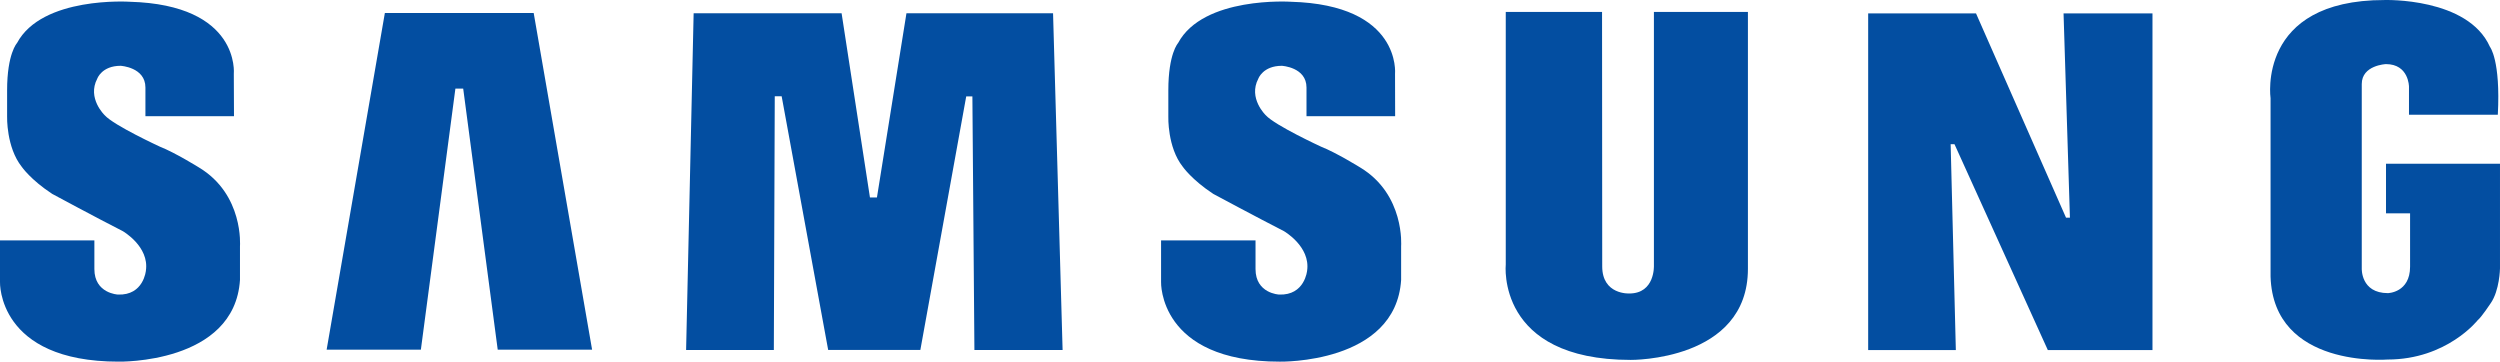 <?xml version="1.0" encoding="utf-8"?>
<!-- Generator: Adobe Illustrator 13.0.0, SVG Export Plug-In . SVG Version: 6.00 Build 14948)  -->
<!DOCTYPE svg PUBLIC "-//W3C//DTD SVG 1.0//EN" "http://www.w3.org/TR/2001/REC-SVG-20010904/DTD/svg10.dtd">
<svg version="1.0" id="Layer_1" xmlns="http://www.w3.org/2000/svg" xmlns:xlink="http://www.w3.org/1999/xlink" x="0px" y="0px"
	 width="258.587px" height="37.405px" viewBox="0 0 258.587 37.405" enable-background="new 0 0 258.587 37.405"
	 xml:space="preserve">
<g>
	<g>
		<path fill="#034EA1" d="M246.957,37.188c0,0-11.818,0.949-12.102-8.587V10.167c0,0-1.466-10.164,11.781-10.164
			c0,0,8.624-0.283,10.908,4.838c0,0,1.118,1.372,0.817,7.028h-9.188V8.965c0,0-0.008-2.334-2.386-2.334
			c0,0-2.499,0.107-2.499,2.061v19.073c0,0-0.112,2.555,2.706,2.555c0,0,2.292-0.047,2.292-2.733v-5.524h-2.49v-5.13h11.79v10.833
			c0,0-0.037,2.284-0.968,3.608c0,0-0.958,1.448-1.323,1.729C256.296,33.102,253.102,37.188,246.957,37.188z"/>
		<g>
			<polygon fill="#034EA1" points="222.641,1.383 213.443,1.383 214.102,22.513 213.697,22.513 204.387,1.383 193.234,1.383 
				193.234,36.212 202.302,36.212 201.765,14.912 202.161,14.912 211.818,36.212 222.641,36.212 			"/>
		</g>
		<g>
			<path fill="#034EA1" d="M165.708,1.233h-9.96v26.119c0,0-1.022,9.875,12.929,9.875c0,0,12.119,0.14,12.119-9.424V1.233h-9.724
				v26.25c0,0,0.122,2.874-2.546,2.874c0,0-2.801,0.151-2.801-2.8L165.708,1.233z"/>
		</g>
		<g>
			<path fill="#034EA1" d="M144.306,12.019l-0.011-4.378c0,0,0.696-7.149-10.794-7.46c0,0-9.047-0.591-11.649,4.275
				c0,0-1.006,1.09-1.006,4.877v2.724c0,0-0.112,3.167,1.495,5.191c0,0,0.919,1.339,3.157,2.809c0,0,4.576,2.457,7.3,3.848
				c0,0,2.761,1.578,2.404,4.086c0,0-0.233,2.583-2.903,2.476c0,0-2.434-0.108-2.434-2.635v-2.965h-9.77v4.309
				c0,0-0.272,8.23,12.279,8.23c0,0,11.987,0.254,12.551-8.446v-3.503c0,0,0.413-5.337-4.237-8.137c0,0-2.488-1.541-4.03-2.143
				c0,0-4.772-2.197-5.73-3.255c0,0-1.852-1.753-0.771-3.791c0,0,0.471-1.325,2.433-1.325c0,0,2.547,0.141,2.547,2.246v2.968
				H144.306z"/>
		</g>
		<polygon fill="#034EA1" points="71.746,1.374 70.967,36.201 80.042,36.201 80.137,9.96 80.851,9.96 85.661,36.192 95.197,36.192 
			99.941,9.97 100.579,9.97 100.788,36.201 109.91,36.201 108.923,1.374 93.758,1.374 90.706,20.426 89.983,20.426 87.051,1.374 		
			"/>
		<polygon fill="#034EA1" points="61.243,36.165 55.202,1.345 39.808,1.345 33.786,36.165 43.533,36.165 47.104,9.163 47.911,9.163 
			51.481,36.165 		"/>
		<path fill="#034EA1" d="M24.203,12.019l-0.019-4.378c0,0,0.714-7.149-10.786-7.46c0,0-9.046-0.591-11.64,4.275
			c0,0-1.023,1.09-1.023,4.877v2.724c0,0-0.094,3.167,1.512,5.191c0,0,0.911,1.339,3.157,2.809c0,0,4.557,2.457,7.291,3.848
			c0,0,2.762,1.578,2.396,4.086c0,0-0.226,2.583-2.895,2.476c0,0-2.434-0.108-2.434-2.635v-2.965H0v4.309c0,0-0.282,8.23,12.27,8.23
			c0,0,11.989,0.254,12.552-8.446v-3.503c0,0,0.413-5.337-4.247-8.137c0,0-2.48-1.541-4.021-2.143c0,0-4.773-2.197-5.721-3.255
			c0,0-1.852-1.753-0.771-3.791c0,0,0.461-1.325,2.415-1.325c0,0,2.565,0.141,2.565,2.246v2.968H24.203z"/>
	</g>
</g>
</svg>
